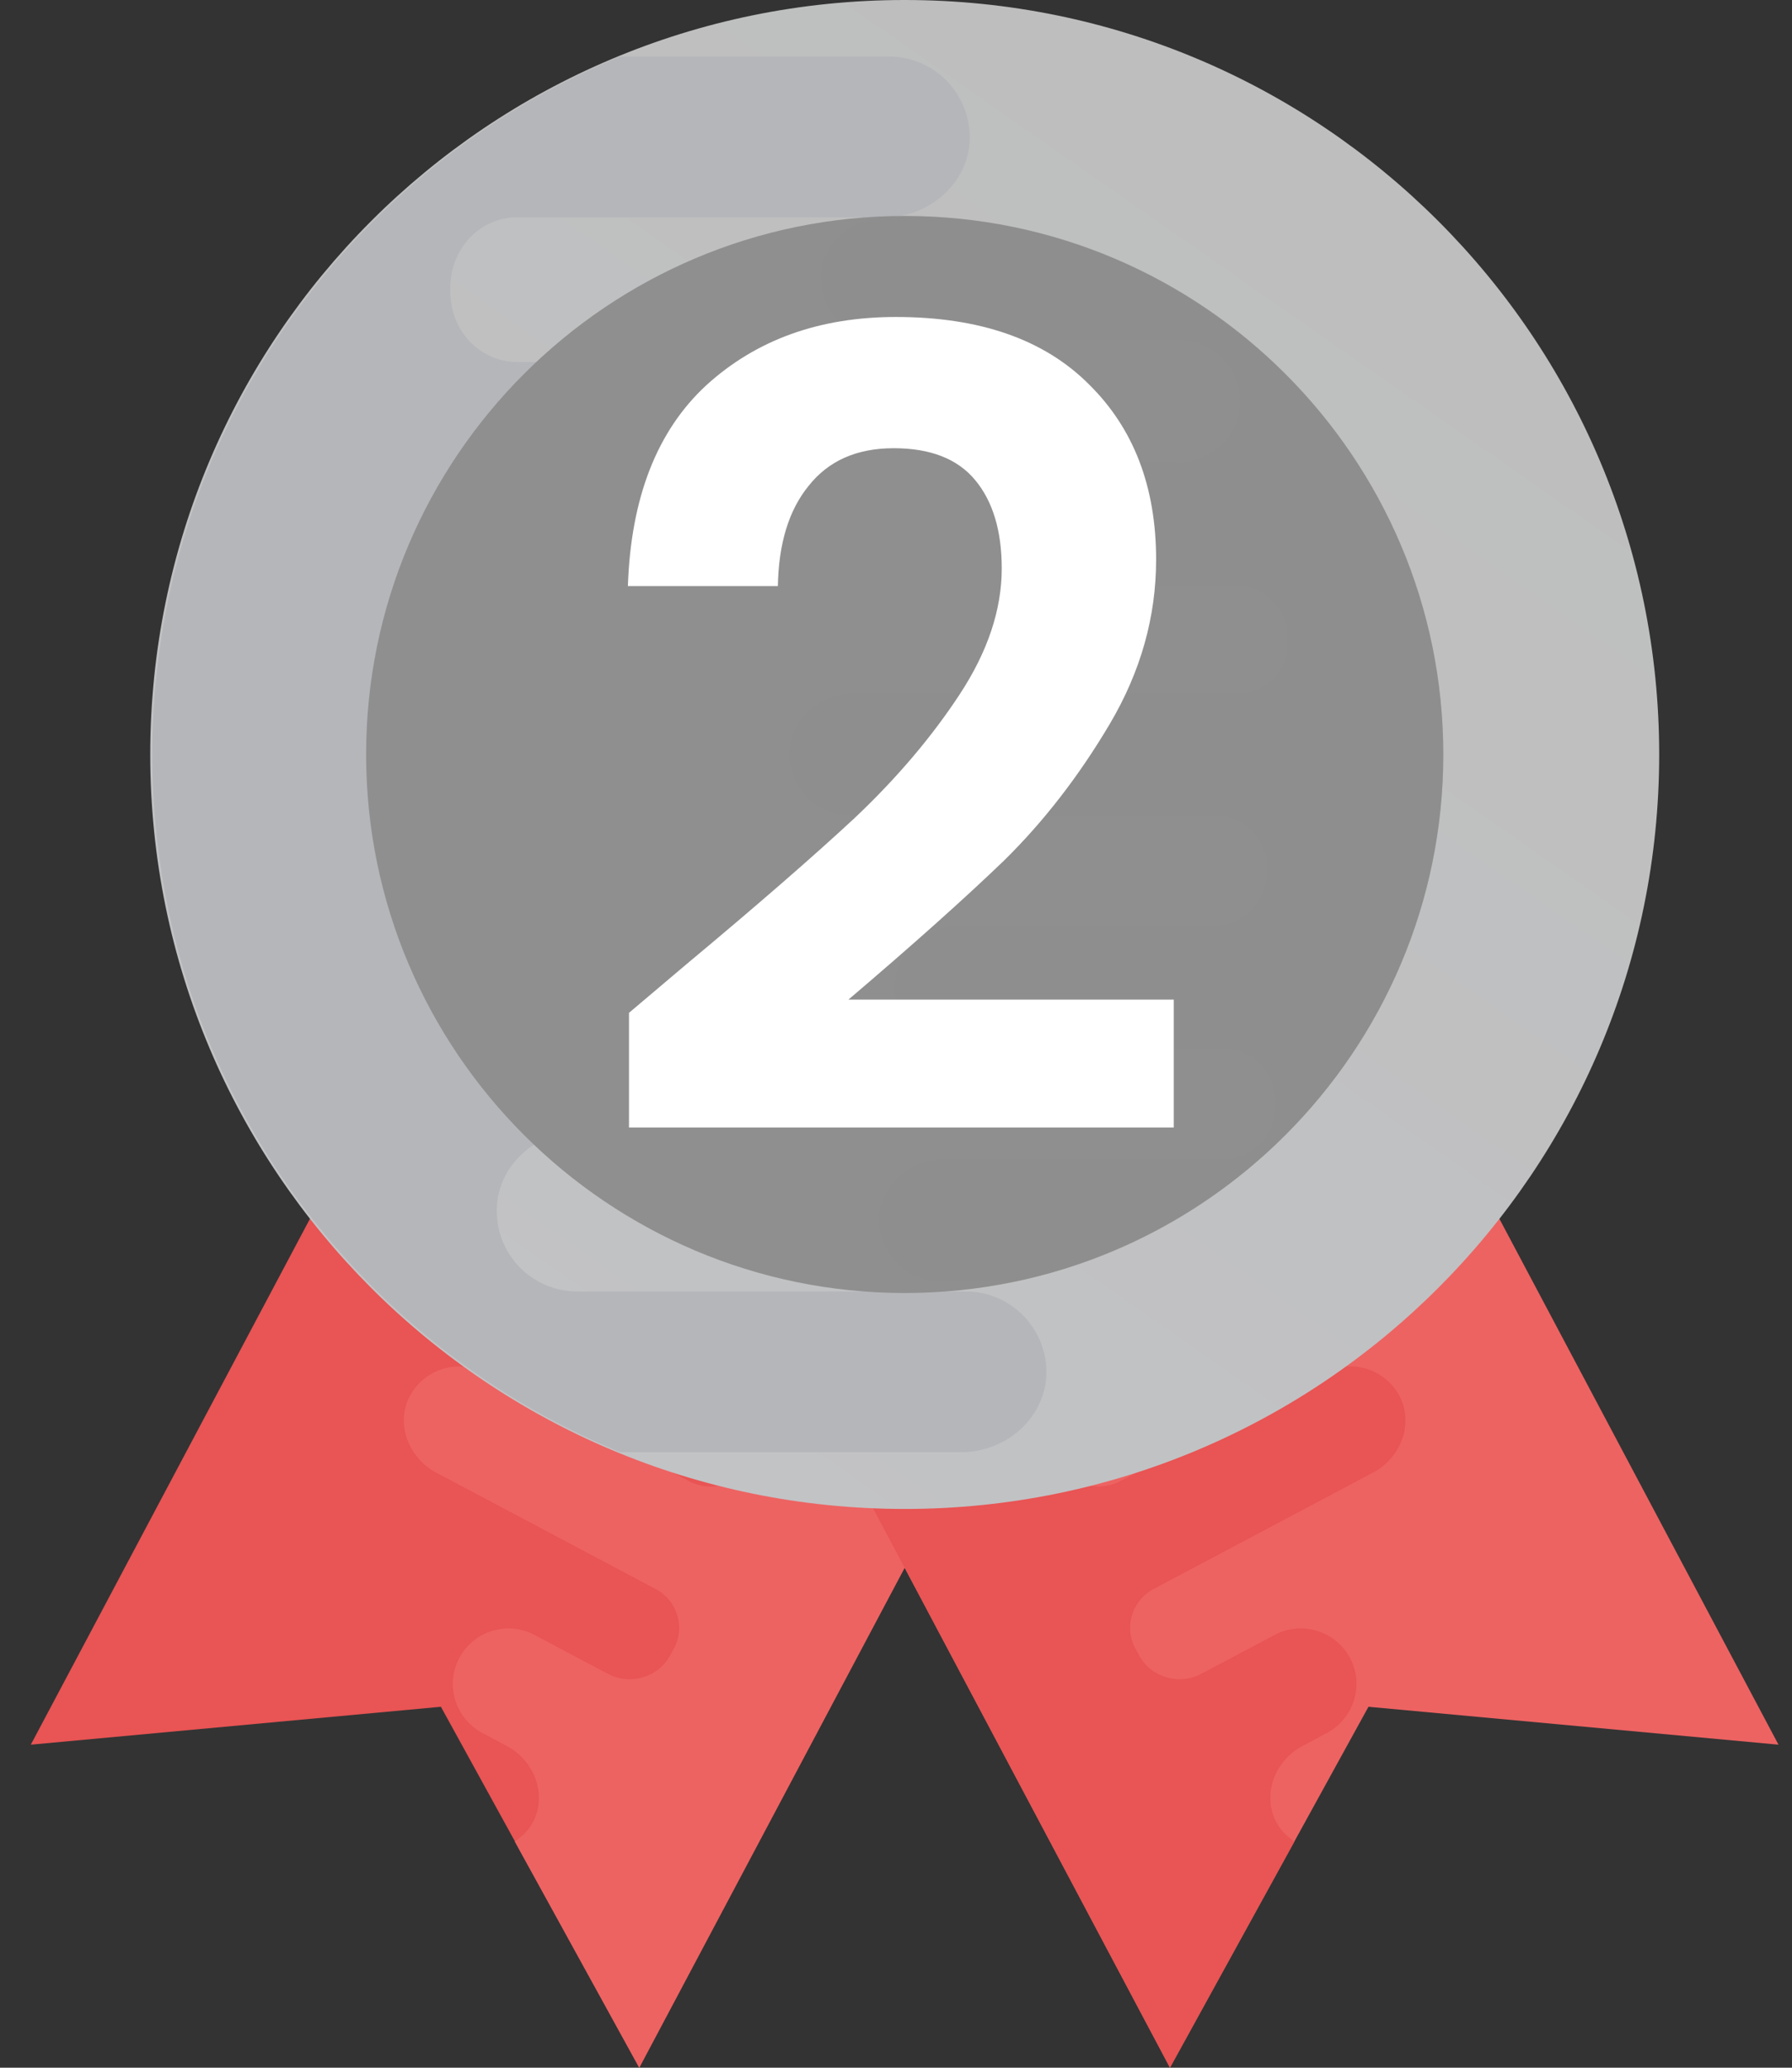 <svg width="26" height="30" viewBox="0 0 26 30" fill="none" xmlns="http://www.w3.org/2000/svg">
<rect x="0" y="0" width="26" height="30" fill="#333333" stroke="none"/>
<path d="M6.999 12.97L0.447 25.313L6.397 24.763L9.276 29.999L15.828 17.656L6.999 12.97Z" fill="#E95454"/>
<path d="M7.749 26.405C7.933 26.01 7.74 25.538 7.356 25.334L6.979 25.133C6.602 24.918 6.458 24.441 6.664 24.055C6.872 23.662 7.361 23.512 7.754 23.72L8.82 24.285C9.149 24.46 9.562 24.333 9.732 24.002L9.758 23.951C9.953 23.639 9.838 23.226 9.513 23.055L6.326 21.364C5.938 21.157 5.747 20.687 5.928 20.291C6.128 19.87 6.633 19.704 7.039 19.92L9.995 21.489C10.324 21.664 10.737 21.537 10.912 21.208L10.928 21.165L10.933 21.155C11.122 20.81 10.989 20.377 10.642 20.192L8.983 19.312C8.595 19.106 8.404 18.636 8.588 18.236C8.786 17.819 9.293 17.648 9.699 17.864L11.531 18.837C11.873 19.019 12.282 18.867 12.459 18.522C12.462 18.517 12.462 18.517 12.464 18.512C12.467 18.508 12.467 18.508 12.469 18.503C12.655 18.162 12.552 17.738 12.209 17.557L10.232 16.509C9.849 16.305 9.658 15.835 9.839 15.44C10.039 15.018 10.544 14.852 10.95 15.068L15.825 17.656L9.274 29.999L7.468 26.717C7.585 26.639 7.686 26.541 7.749 26.405Z" fill="#ED6362"/>
<path d="M19.253 12.97L25.804 25.313L19.855 24.763L16.975 29.999L10.424 17.656L19.253 12.97Z" fill="#ED6362"/>
<path d="M18.501 26.405C18.317 26.01 18.51 25.538 18.894 25.334L19.271 25.133C19.648 24.918 19.792 24.441 19.587 24.055C19.378 23.662 18.889 23.512 18.496 23.72L17.43 24.285C17.101 24.46 16.688 24.333 16.519 24.002L16.492 23.951C16.297 23.639 16.413 23.226 16.737 23.055L19.925 21.363C20.314 21.156 20.504 20.686 20.323 20.291C20.123 19.869 19.619 19.703 19.212 19.919L16.256 21.488C15.927 21.663 15.514 21.536 15.34 21.207L15.323 21.164L15.318 21.154C15.13 20.809 15.262 20.376 15.61 20.191L17.268 19.311C17.656 19.105 17.847 18.635 17.663 18.235C17.465 17.818 16.959 17.648 16.552 17.863L14.719 18.838C14.376 19.02 13.967 18.868 13.79 18.523C13.787 18.518 13.787 18.518 13.785 18.513C13.783 18.509 13.783 18.509 13.781 18.504C13.594 18.163 13.697 17.739 14.04 17.558L16.017 16.51C16.4 16.306 16.591 15.836 16.41 15.441C16.21 15.019 15.705 14.853 15.299 15.069L10.424 17.657L16.975 30L18.781 26.718C18.666 26.639 18.564 26.541 18.501 26.405Z" fill="#E95454"/>
<path d="M13.126 21.893C19.172 21.893 24.073 16.992 24.073 10.947C24.073 4.901 19.172 0 13.126 0C7.081 0 2.18 4.901 2.18 10.947C2.18 16.992 7.081 21.893 13.126 21.893Z" fill="url(#paint0_linear_9308_20022)"/>
<path d="M14.611 9.69H7.673C7.134 9.69 6.691 9.248 6.691 8.708L6.699 8.641V8.626C6.691 8.057 7.156 7.591 7.726 7.591H12.534C13.171 7.591 13.733 7.12 13.771 6.482C13.801 5.815 13.269 5.252 12.601 5.252H7.508C6.947 5.252 6.526 4.78 6.534 4.218C6.534 4.21 6.534 4.21 6.534 4.203C6.534 4.195 6.534 4.195 6.534 4.188C6.526 3.626 6.946 3.153 7.508 3.153H12.838C13.467 3.153 14.03 2.681 14.068 2.051C14.098 1.377 13.566 0.821 12.898 0.821H8.995C5.015 2.462 2.211 6.375 2.211 10.946C2.211 15.518 5.015 19.43 8.996 21.069H13.951C14.581 21.069 15.143 20.597 15.181 19.966C15.211 19.292 14.679 18.738 14.011 18.738L8.374 18.737C7.709 18.737 7.174 18.181 7.209 17.507C7.242 16.877 7.809 16.403 8.44 16.403H10.625C11.254 16.386 11.761 15.87 11.761 15.237C11.761 14.593 11.237 14.068 10.591 14.068H7.279C6.739 14.068 6.297 13.626 6.304 13.086V13.003C6.267 12.471 6.694 12.021 7.226 12.021H14.543C15.18 12.021 15.743 11.549 15.78 10.919C15.81 10.246 15.277 9.69 14.611 9.69Z" fill="#B5B6BA"/>
<path d="M13.127 18.76C8.818 18.76 5.312 15.254 5.312 10.946C5.312 6.638 8.818 3.133 13.127 3.133C17.435 3.133 20.941 6.639 20.941 10.947C20.941 15.255 17.435 18.76 13.127 18.76Z" fill="#8F8F8F"/>
<path opacity="0.2" d="M20.939 10.947C20.939 6.79 17.673 3.39 13.574 3.155H12.846C12.366 3.155 11.937 3.515 11.908 3.996C11.885 4.51 12.29 4.934 12.8 4.934L17.099 4.935C17.607 4.935 18.015 5.358 17.988 5.872C17.962 6.354 17.531 6.715 17.049 6.715H15.382C14.903 6.729 14.515 7.121 14.515 7.604C14.515 8.095 14.916 8.496 15.407 8.496H17.934C18.346 8.496 18.683 8.834 18.677 9.244V9.306C18.705 9.712 18.38 10.055 17.974 10.055H12.394C11.908 10.055 11.479 10.415 11.45 10.895C11.428 11.409 11.833 11.833 12.342 11.833H17.632C18.044 11.833 18.381 12.171 18.381 12.582L18.375 12.633V12.644C18.381 13.079 18.026 13.433 17.592 13.433H13.924C13.439 13.433 13.01 13.793 12.981 14.279C12.958 14.788 13.364 15.217 13.873 15.217H17.757C18.186 15.217 18.505 15.577 18.5 16.006C18.5 16.012 18.5 16.012 18.5 16.017C18.5 16.023 18.5 16.023 18.5 16.029C18.505 16.457 18.186 16.817 17.757 16.817H13.693C13.213 16.817 12.784 17.177 12.755 17.658C12.732 18.173 13.137 18.596 13.647 18.596H14.719C18.267 17.857 20.939 14.708 20.939 10.947Z" fill="#8F8F8F"/>
<path d="M9.958 13.991C10.982 13.137 11.798 12.428 12.406 11.863C13.014 11.287 13.521 10.689 13.926 10.071C14.332 9.452 14.534 8.844 14.534 8.247C14.534 7.703 14.406 7.276 14.15 6.967C13.894 6.657 13.5 6.503 12.966 6.503C12.433 6.503 12.022 6.684 11.734 7.047C11.446 7.399 11.297 7.884 11.286 8.503H9.11C9.153 7.223 9.532 6.252 10.246 5.591C10.972 4.929 11.889 4.599 12.998 4.599C14.214 4.599 15.148 4.924 15.798 5.575C16.449 6.215 16.774 7.063 16.774 8.119C16.774 8.951 16.55 9.745 16.102 10.503C15.654 11.26 15.142 11.921 14.566 12.487C13.99 13.041 13.238 13.713 12.31 14.503H17.03V16.359H9.126V14.695L9.958 13.991Z" fill="white"/>
<defs>
<linearGradient id="paint0_linear_9308_20022" x1="6.501" y1="20" x2="21.501" y2="-1.5" gradientUnits="userSpaceOnUse">
<stop stop-color="#C2C3C5"/>
<stop offset="1" stop-color="#BDBDBD"/>
</linearGradient>
</defs>
</svg>
